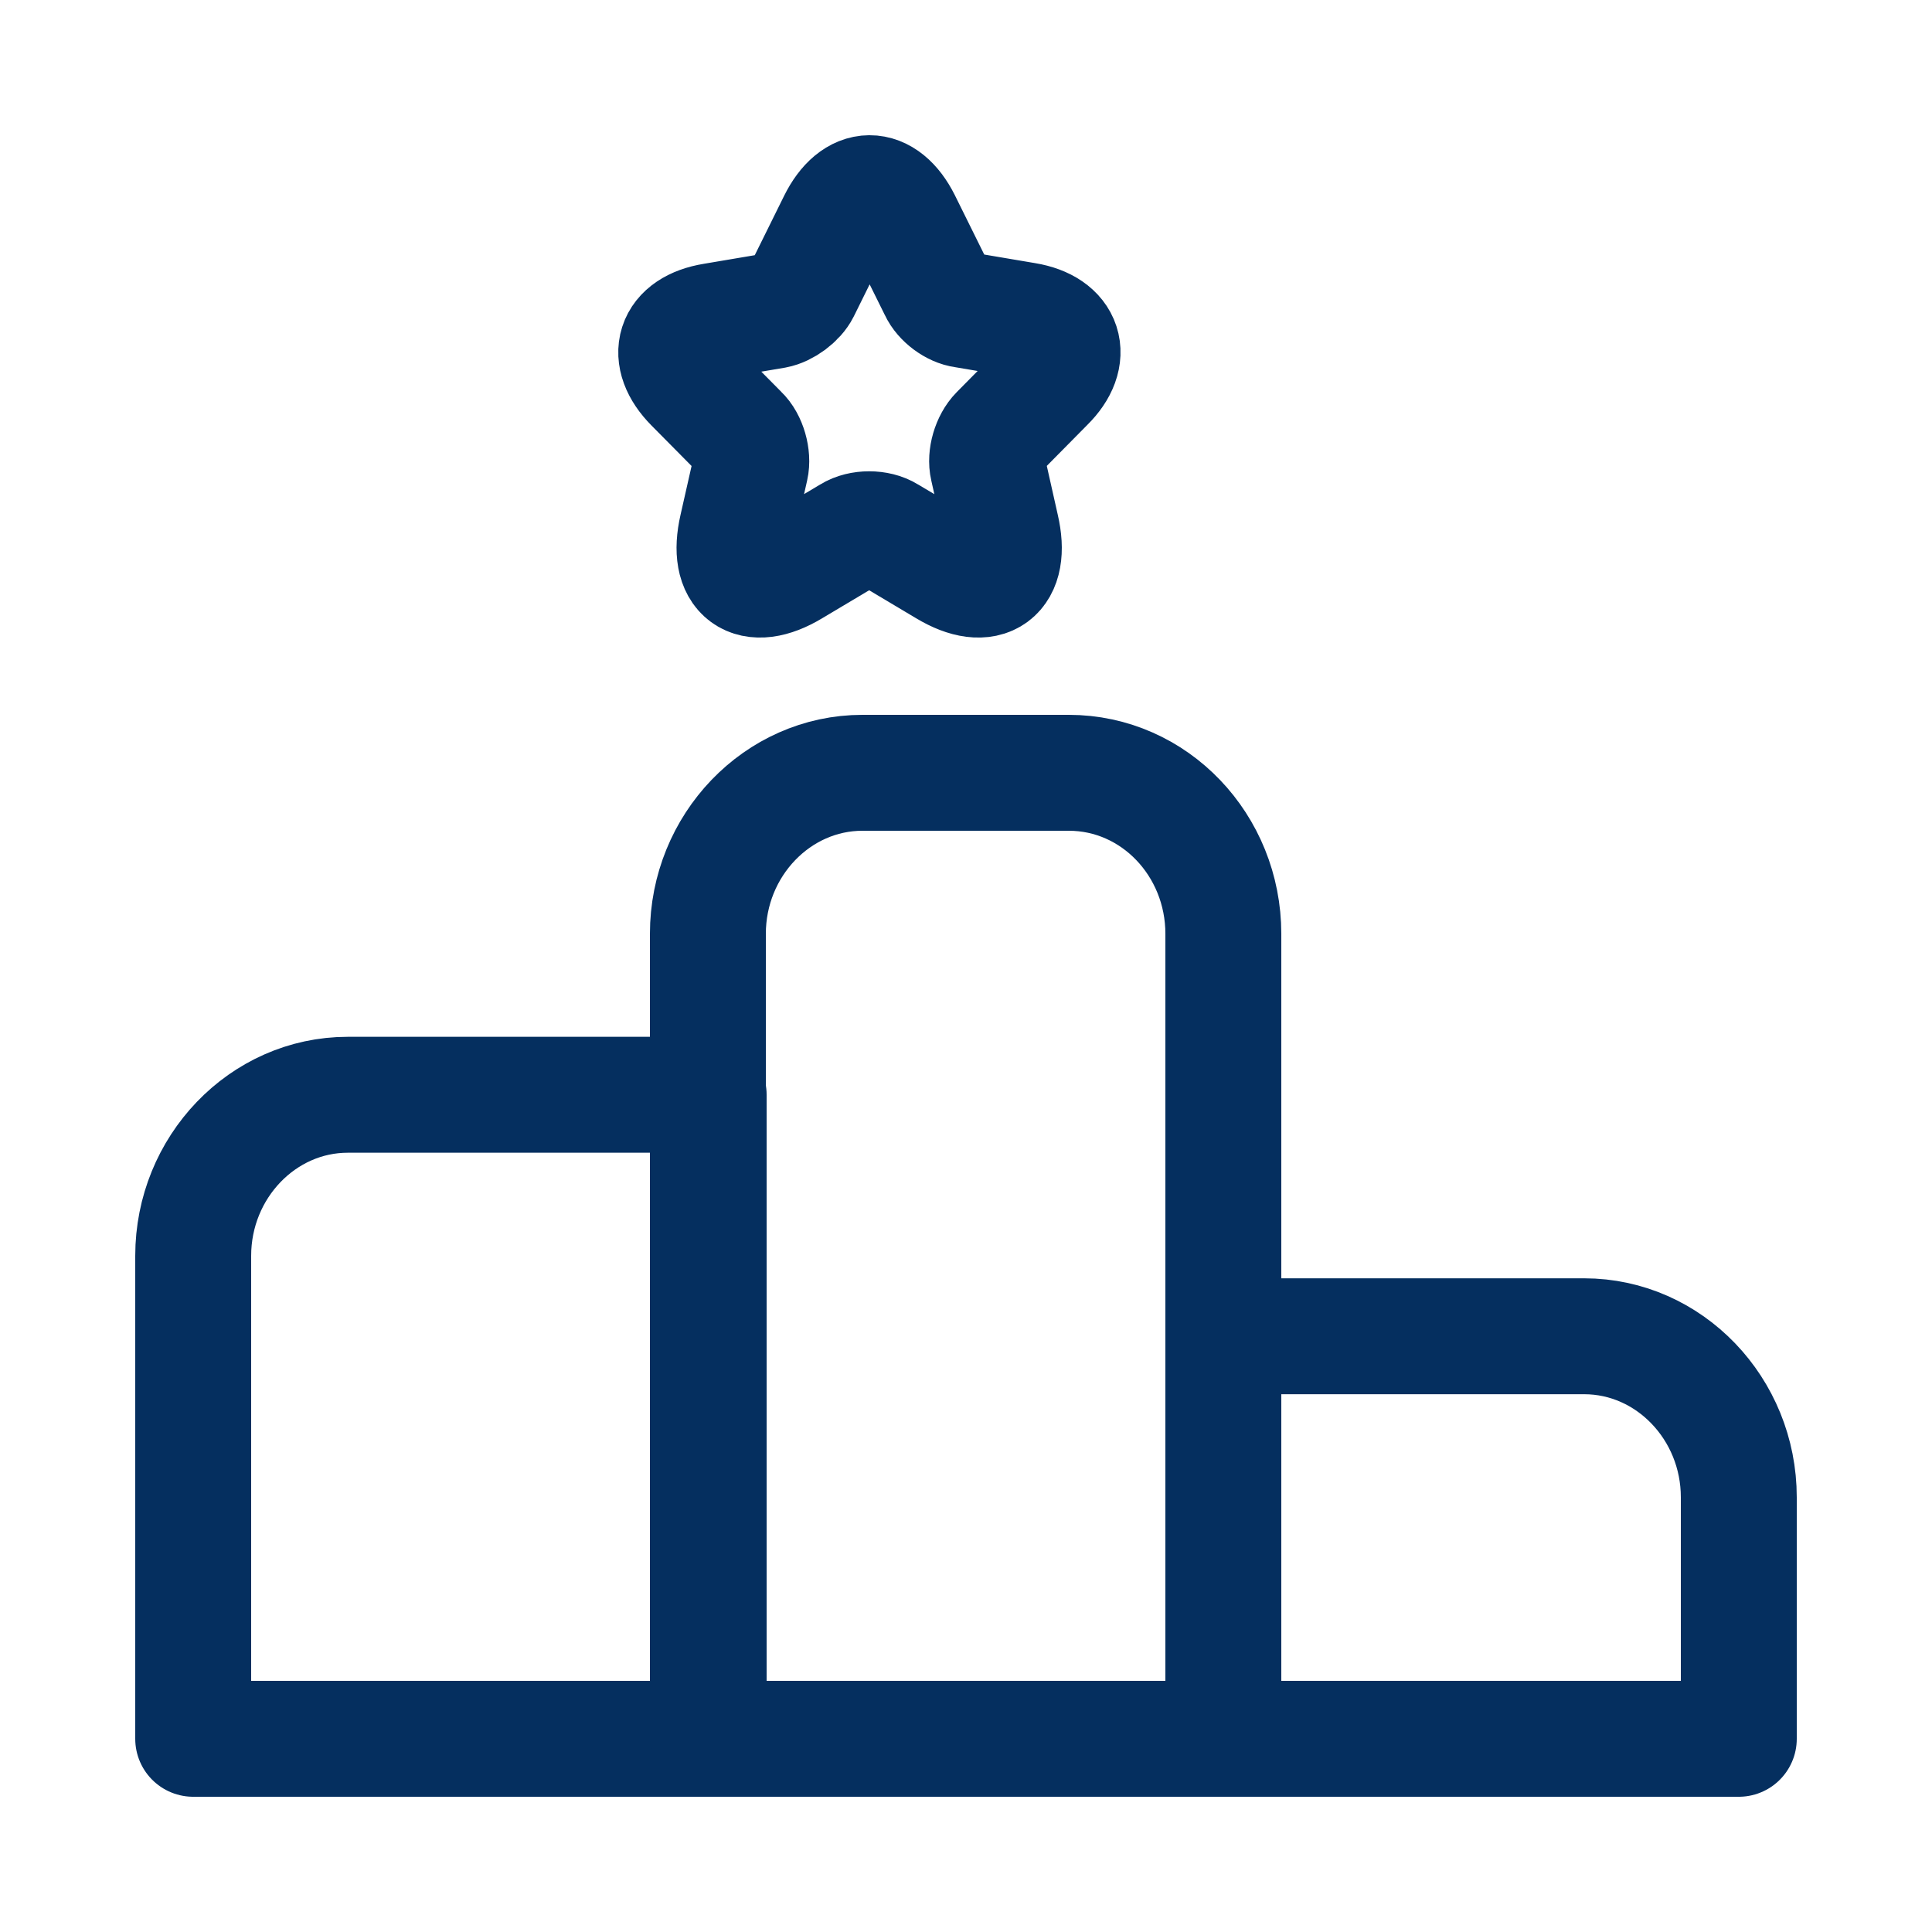 <?xml version="1.0" encoding="UTF-8"?>
<svg width="20px" height="20px" viewBox="0 0 20 20" version="1.1" xmlns="http://www.w3.org/2000/svg" xmlns:xlink="http://www.w3.org/1999/xlink">
    <title>10D3A976-E45F-40E3-88A3-478A37BADB8D@1x</title>
    <g id="New---Revamp-Bureaus---Mobile-&amp;-Desktop--Copy-3" stroke="none" stroke-width="1" fill="none" fill-rule="evenodd">
        <g id="Desktop" transform="translate(-1036, -2016)">
            <g id="credit-health" transform="translate(1024, 2005)">
                <g id="Group-80" transform="translate(12, 11)">
                    <rect id="Rectangle" fill="#FFFFFF" x="0" y="0" width="20" height="20"></rect>
                    <g id="ranking-icon" transform="translate(2, 2)" fill-rule="nonzero" stroke="#052F5F" stroke-dasharray="0,0" stroke-linecap="round" stroke-linejoin="round" stroke-width="1.2">
                        <g id="Group-56" transform="translate(0, 6)">
                            <path d="M1.6,3.333 C0.72,3.333 0,4.083 0,5 L0,10 L5.336,10 L5.336,3.333 L1.6,3.333 Z" id="Vector" fill="#FFFFFF"></path>
                            <path d="M6.928,0 C6.048,0 5.328,0.75 5.328,1.667 L5.328,10 L10.664,10 L10.664,1.667 C10.664,0.75 9.952,0 9.064,0 L6.928,0 Z" id="Vector"></path>
                            <path d="M10.664,5.833 L10.664,10 L16,10 L16,7.5 C16,6.583 15.28,5.833 14.4,5.833 L10.664,5.833 Z" id="Vector" fill="#FFFFFF"></path>
                        </g>
                        <g id="Group" transform="translate(5, 0)" fill="#FFFFFF">
                            <path d="M2.7,1 C2.746,1.101 2.873,1.195 2.979,1.208 L3.618,1.316 C4.024,1.383 4.124,1.686 3.831,1.975 L3.332,2.48 C3.246,2.567 3.199,2.729 3.226,2.843 L3.365,3.462 C3.479,3.953 3.219,4.142 2.793,3.886 L2.194,3.529 C2.087,3.462 1.908,3.462 1.801,3.529 L1.202,3.886 C0.776,4.142 0.517,3.953 0.63,3.462 L0.77,2.843 C0.796,2.729 0.75,2.561 0.663,2.48 L0.17,1.982 C-0.122,1.686 -0.029,1.39 0.383,1.323 L1.022,1.215 C1.129,1.195 1.255,1.101 1.302,1.007 L1.655,0.293 C1.848,-0.097 2.154,-0.097 2.347,0.287 L2.7,1 Z" id="Vector"></path>
                        </g>
                    </g>
                </g>
            </g>
        </g>
    </g>
</svg>